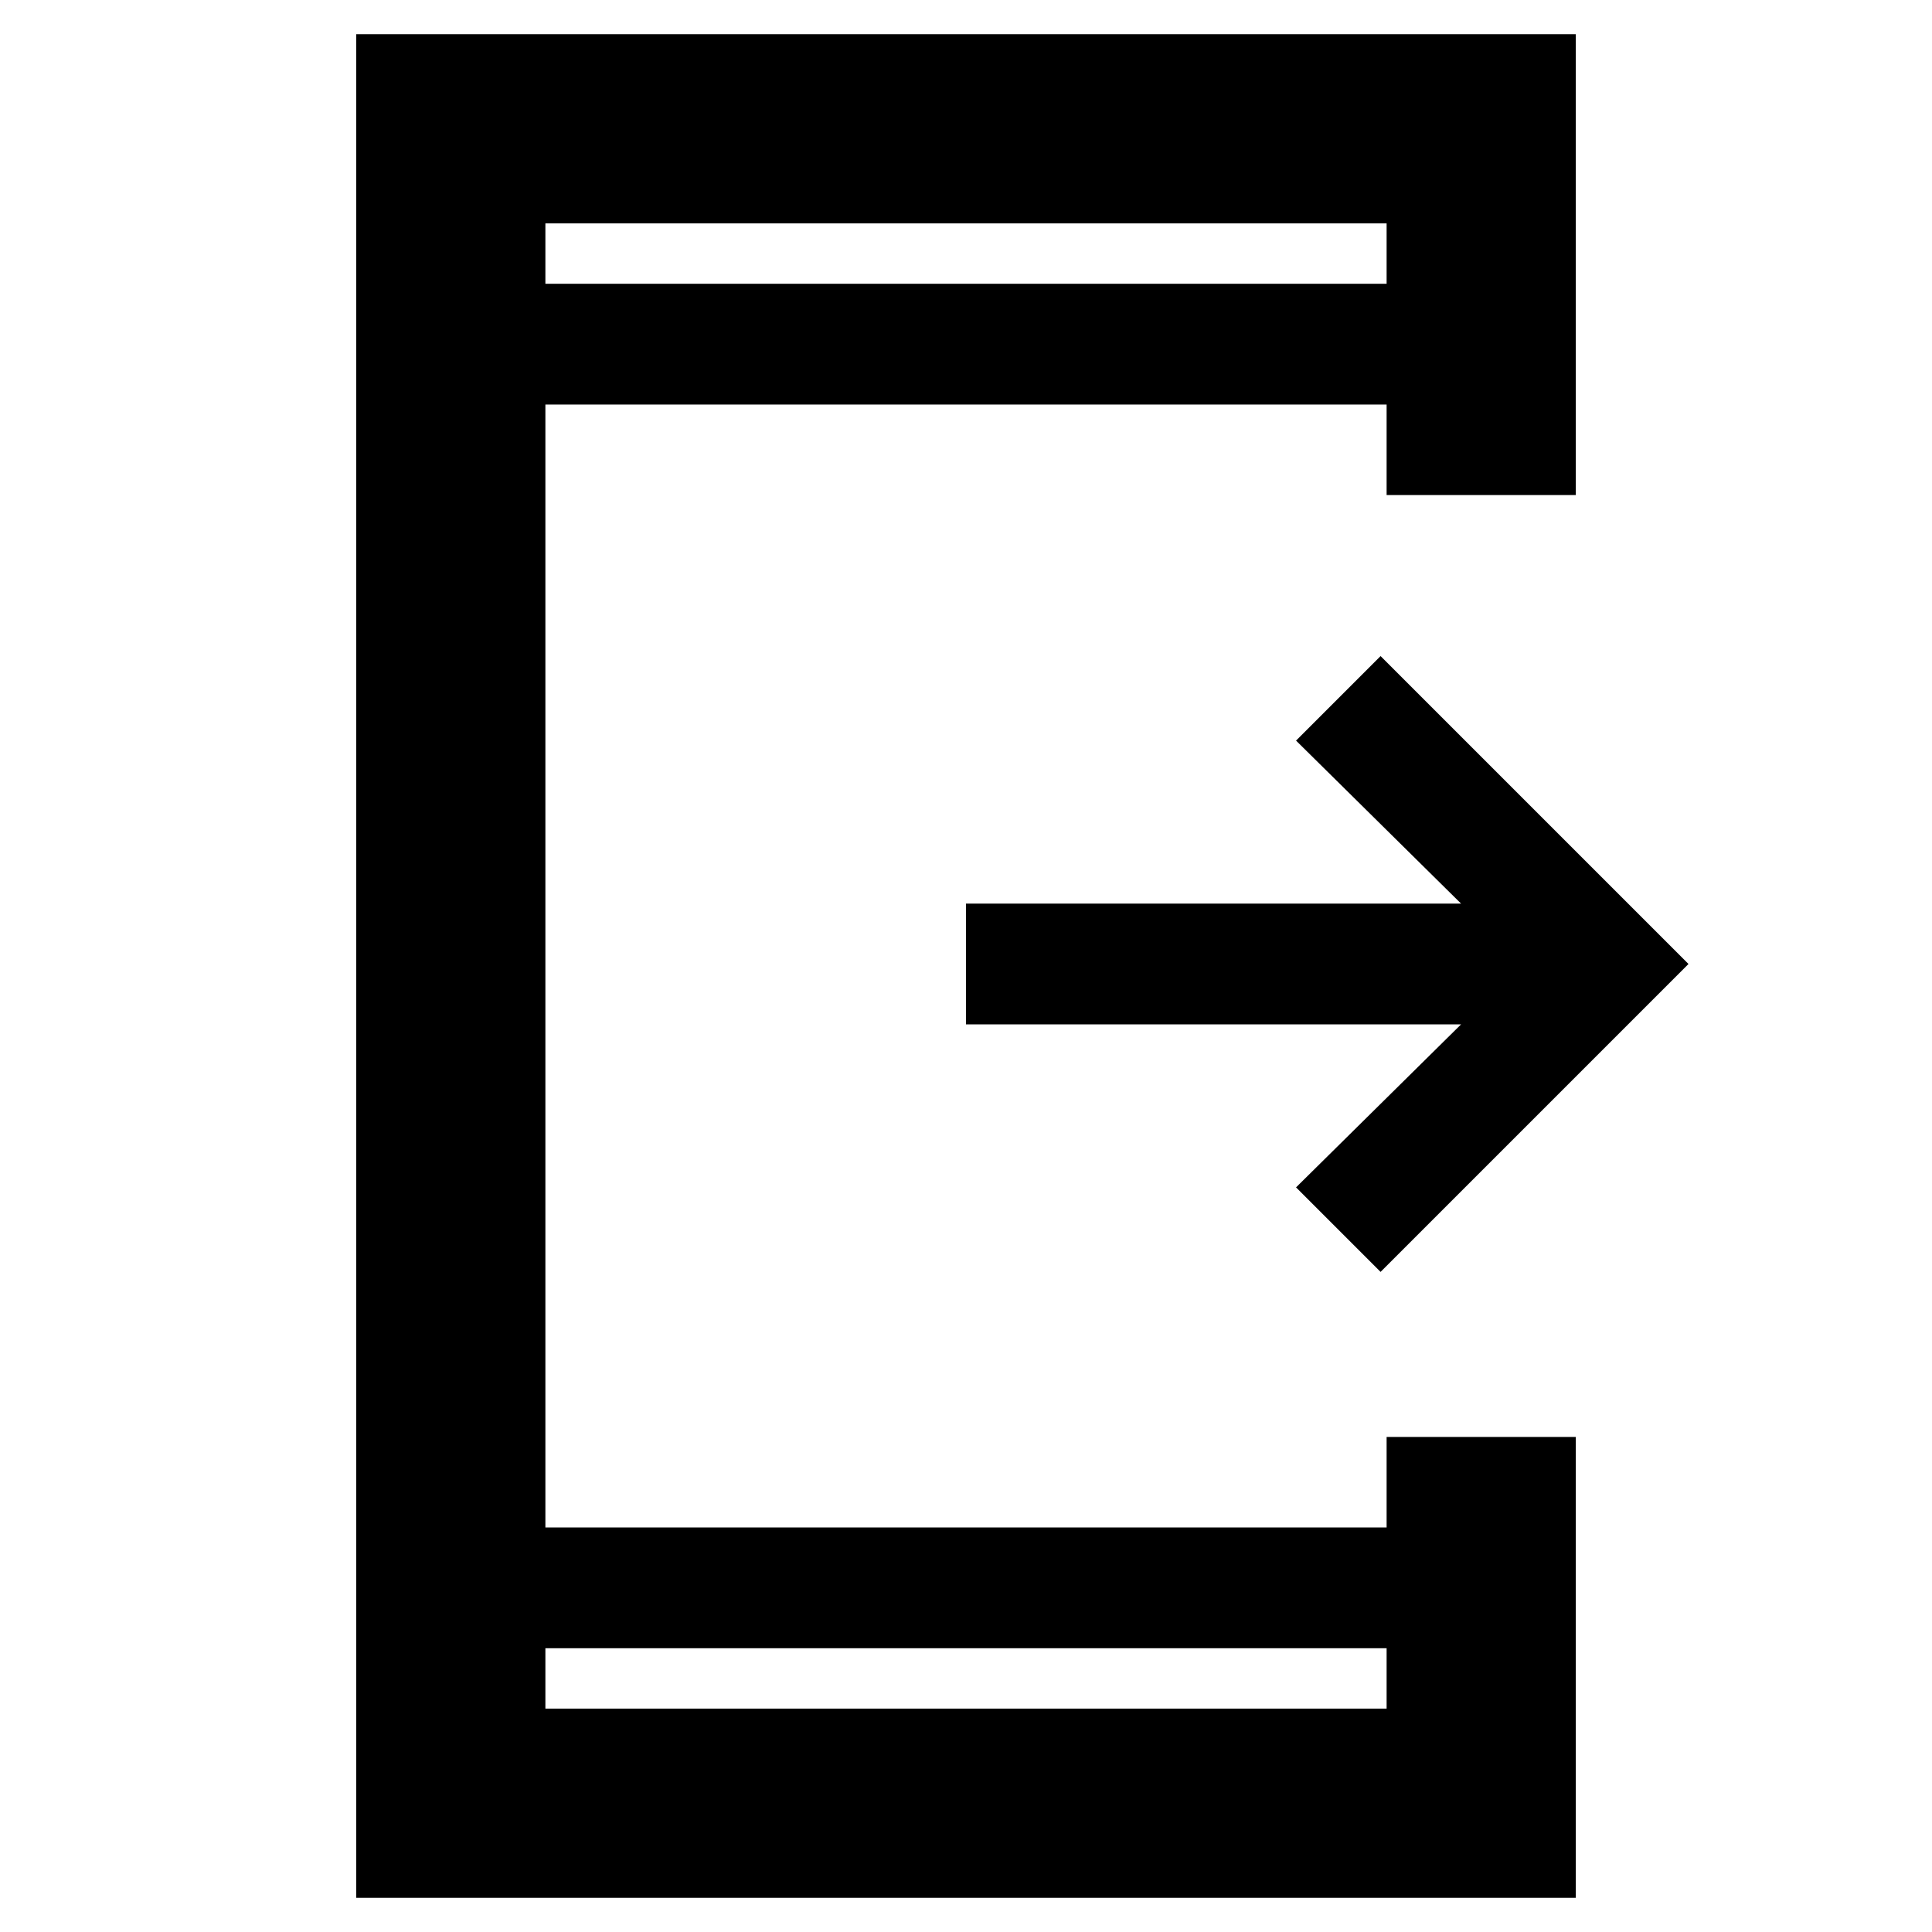 <svg xmlns="http://www.w3.org/2000/svg" height="48" width="48"><path d="m34.3 31.6-2.1-2.1 4.1-4.05H24v-3h12.3l-4.1-4.05 2.1-2.1 7.65 7.65Zm.15 9.35h-20.9v1.5h20.9Zm0-33.9v-1.5h-20.9v1.5Zm-25.6 40.1V.85h30.3V12.3h-4.7v-2.25h-20.9v27.9h20.9V35.7h4.7v11.45Zm4.7-41.6v1.5Zm0 36.9v-1.5Z"/></svg>